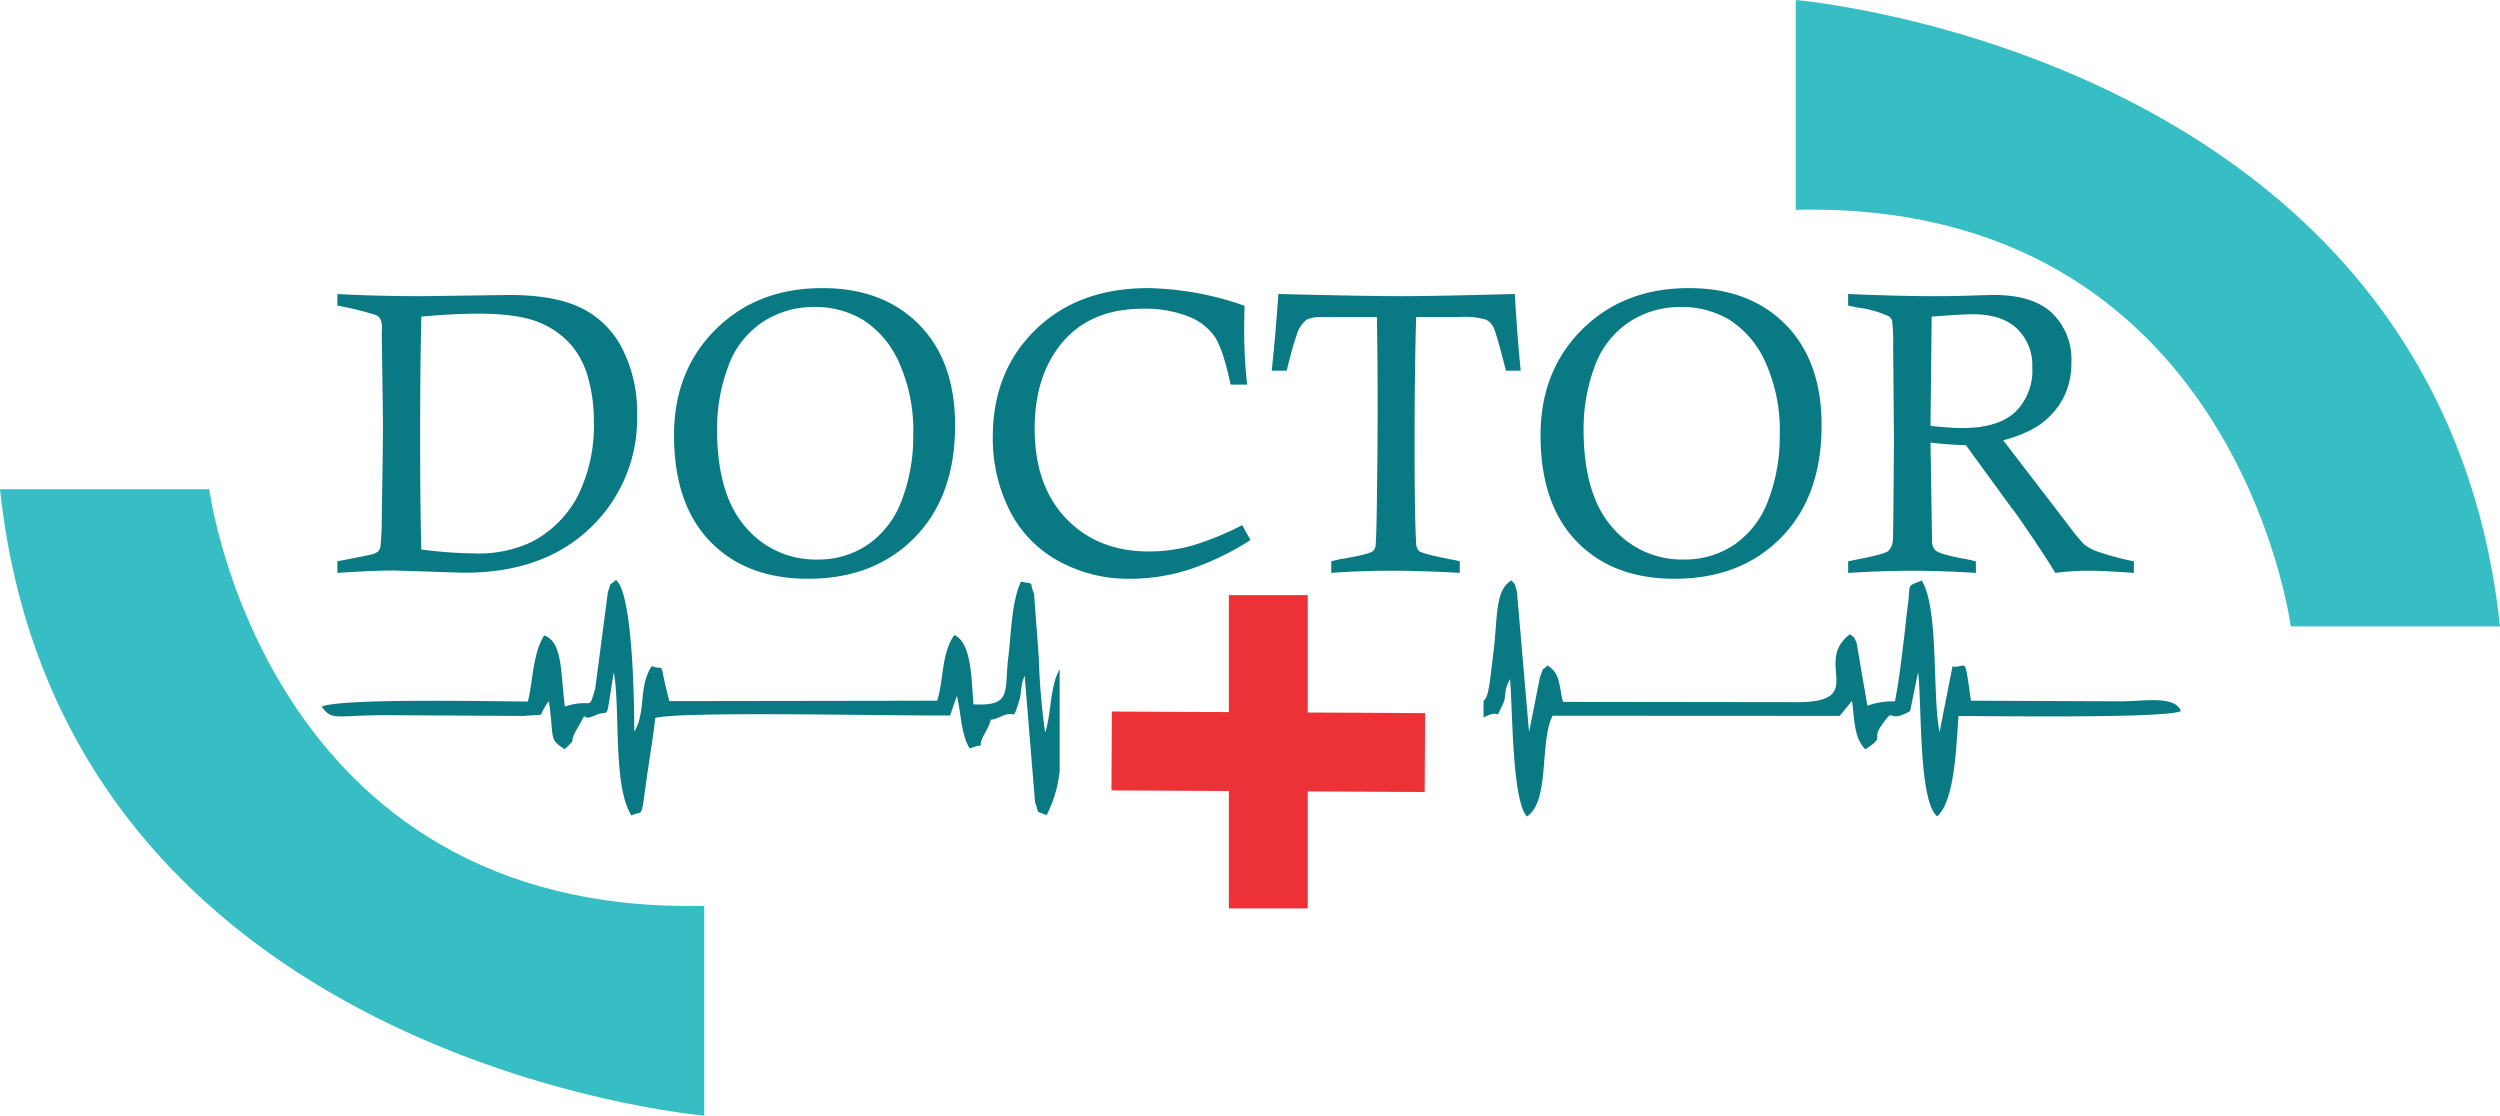 <svg xmlns="http://www.w3.org/2000/svg" xmlns:xlink="http://www.w3.org/1999/xlink" width="403.726" height="180.163" viewBox="0 0 403.726 180.163">
  <defs>
    <clipPath id="clip-path">
      <path id="Path_14" data-name="Path 14" d="M-439.345,289.3h66.317v66.1h-66.317Zm26.787,7.815h12.743v18.955l18.954.1-.066,12.743-18.888-.1V347.7h-12.743V328.742l-18.955-.1.066-12.743,18.888.1Z" fill="none"/>
    </clipPath>
  </defs>
  <g id="Group_3" data-name="Group 3" transform="translate(611 -201)">
    <g id="Group_2" data-name="Group 2">
      <g id="DOCTOR" style="isolation: isolate">
        <g id="Group_4" data-name="Group 4" style="isolation: isolate">
          <path id="Path_8" data-name="Path 8" d="M-556.518,250.353v-1.874q6.285.351,13.68.35l14.155-.191q7.2,0,11.505,2.079a14.655,14.655,0,0,1,6.681,6.618,22.433,22.433,0,0,1,2.38,10.568,24.315,24.315,0,0,1-7.553,18.345q-7.555,7.236-20.281,7.236-.73,0-5.808-.174t-5.967-.174q-3.079,0-8.792.381v-1.873q5.174-.984,5.761-1.174a2.114,2.114,0,0,0,.841-.446,1.359,1.359,0,0,0,.349-.7,47.7,47.7,0,0,0,.222-5.4q.19-10.314.191-15.012l-.191-13.9.032-1.08q0-1.586-.92-2.031A49.073,49.073,0,0,0-556.518,250.353Zm13.553,39.386a72.355,72.355,0,0,0,8.632.635,20.129,20.129,0,0,0,8.951-1.746,17.418,17.418,0,0,0,7.664-7.49,25.476,25.476,0,0,0,2.619-12.092,25.16,25.16,0,0,0-.873-6.84,14.026,14.026,0,0,0-2.333-4.935,13.561,13.561,0,0,0-5.554-4.173q-3.427-1.445-9.9-1.445-3.9,0-9.2.477-.19,8.346-.191,18.916Q-543.156,282.217-542.965,289.739Z" fill="#097984"/>
          <path id="Path_9" data-name="Path 9" d="M-502.15,271.3q0-10.411,6.713-17.092t17.249-6.681q9.809,0,15.616,5.9t5.808,16.25q0,11.49-6.538,18.138t-17.2,6.649q-10,0-15.822-6.03T-502.15,271.3Zm6.951-.938q0,10.484,4.586,15.74a14.733,14.733,0,0,0,11.6,5.256,14.243,14.243,0,0,0,8.221-2.446,14.944,14.944,0,0,0,5.427-7.162,28.484,28.484,0,0,0,1.841-10.435,26.73,26.73,0,0,0-2.349-11.911,15.634,15.634,0,0,0-5.808-6.781,14.971,14.971,0,0,0-7.776-2.049,14.943,14.943,0,0,0-8.474,2.493,14.424,14.424,0,0,0-5.507,7.211A28.6,28.6,0,0,0-495.2,270.362Z" fill="#097984"/>
          <path id="Path_10" data-name="Path 10" d="M-410.395,285.8l1.333,2.412a44.232,44.232,0,0,1-9.792,4.728,31.178,31.178,0,0,1-9.7,1.524,23.307,23.307,0,0,1-11.567-2.9,19.01,19.01,0,0,1-7.875-8.22,25.834,25.834,0,0,1-2.677-11.79q0-10.57,6.892-17.3t18.237-6.729a49.492,49.492,0,0,1,15.527,2.857q-.063,2.793-.063,4.189a80.884,80.884,0,0,0,.476,8.537h-2.666q-1.174-5.553-2.505-7.648a9.06,9.06,0,0,0-4.312-3.349,19.023,19.023,0,0,0-7.356-1.253q-9.2,0-13.855,6.537-3.616,5.112-3.615,12.823,0,9.2,5.089,14.52t13.333,5.317a26.027,26.027,0,0,0,6.912-.921A46.51,46.51,0,0,0-410.395,285.8Z" fill="#097984"/>
          <path id="Path_11" data-name="Path 11" d="M-403.19,260.857h-2.444q.6-5.521,1.079-12.378,14.049.351,20.042.35,4.979,0,18.139-.35.412,7.078.953,12.378H-367.8q-1.488-5.808-1.932-6.807a2.8,2.8,0,0,0-1.282-1.429,12.337,12.337,0,0,0-4.259-.429h-7.031q-.255,8.444-.254,20.885,0,11.552.254,15.615a1.814,1.814,0,0,0,.476,1.3q.538.445,5.237,1.365.444.063,1.333.286v1.873q-6.285-.351-11.2-.35-4.665,0-9.553.35v-1.873q1.11-.287,1.682-.381,4.347-.73,5.015-1.239a1.534,1.534,0,0,0,.428-.713q.143-.461.238-7.031.127-10.155.127-15.043,0-8.538-.127-15.045h-7.554l-1.364.033a4.885,4.885,0,0,0-2.381.38,4.6,4.6,0,0,0-1.587,2.286A54.09,54.09,0,0,0-403.19,260.857Z" fill="#097984"/>
          <path id="Path_12" data-name="Path 12" d="M-362.216,271.3q0-10.411,6.713-17.092t17.25-6.681q9.807,0,15.615,5.9t5.808,16.25q0,11.49-6.538,18.138t-17.2,6.649q-10,0-15.822-6.03T-362.216,271.3Zm6.951-.938q0,10.484,4.586,15.74a14.733,14.733,0,0,0,11.6,5.256,14.243,14.243,0,0,0,8.221-2.446,14.944,14.944,0,0,0,5.427-7.162,28.484,28.484,0,0,0,1.841-10.435,26.729,26.729,0,0,0-2.349-11.911,15.634,15.634,0,0,0-5.808-6.781,14.971,14.971,0,0,0-7.776-2.049A14.946,14.946,0,0,0-348,253.067a14.425,14.425,0,0,0-5.507,7.211A28.6,28.6,0,0,0-355.265,270.362Z" fill="#097984"/>
          <path id="Path_13" data-name="Path 13" d="M-312.545,250.353v-1.874q8.411.351,13.488.35,2.921,0,5.459-.064,3.364-.126,4.666-.127,6.189,0,9.331,2.921a10.465,10.465,0,0,1,3.11,7.967,12.216,12.216,0,0,1-1.413,5.952,12.343,12.343,0,0,1-4.08,4.365,19.914,19.914,0,0,1-5.525,2.254l10.571,13.772a30.622,30.622,0,0,0,2.477,3.014,7.007,7.007,0,0,0,2.063,1.142,44.171,44.171,0,0,0,6,1.619v1.873q-5.014-.351-7.3-.35a42.763,42.763,0,0,0-5.395.35q-1.428-2.382-3.872-5.984t-2.984-4.268c-.212-.254-.412-.519-.6-.793l-6.982-9.586q-2.824-.063-5.713-.412l.254,16a2.058,2.058,0,0,0,.571,1.427q.762.636,4.761,1.366.572.094,1.745.381v1.873q-5.745-.351-10.124-.35-4.7,0-10.505.35v-1.873l1.364-.286q4.539-.858,5.158-1.413a2.855,2.855,0,0,0,.714-1.983q.063-.92.159-16.314l-.127-14.917a27.881,27.881,0,0,0-.175-3.935,1.2,1.2,0,0,0-.619-.762,16.833,16.833,0,0,0-4.919-1.365Q-311.5,250.575-312.545,250.353Zm13.3,19.423q3.3.35,5.11.349,5.775,0,8.553-2.575a9.273,9.273,0,0,0,2.777-7.154,8.281,8.281,0,0,0-2.46-6.327q-2.459-2.32-7.156-2.32-1.683,0-6.634.381Z" fill="#097984"/>
        </g>
      </g>
      <g id="Group_1" data-name="Group 1">
        <path id="Path_2" data-name="Path 2" d="M-519.777,315.1c-.715-5.566-.342-10.427-3.346-11.489-1.87,2.941-1.823,7.669-2.64,10.677-3.773.018-30.258-.606-33.278.831,1.676,2.328,2.189,1.4,10.25,1.375l22.422.123c4.12-.386,1.791.536,4-2.375.9,5.96-.092,6.111,2.555,7.74,2.221-2.032.535-.717,1.886-3.063,2.388-4.137.147-1.07,3.043-2.391,2.573-1.172,1.516,1.715,3.019-6.96,1.07,6.328-.184,18.248,2.819,23.115,2.1-1,1.43,1.265,2.682-7.4.4-2.765.871-5.456,1.176-8.332,3.974-1.121,37.017-.345,47.622-.407l1.092-3.169c.735,3.039.657,6.177,2.073,8.5,3.362-1.226.745.571,2.45-2.472,2.013-3.586-.386-1.317,2.635-2.711,2.581-1.191,1.716,1.116,2.881-2.437.478-1.46.164-2.44.907-4.131l1.677,20.415c.735,2.054-.063,1.287,1.865,2.1a19.983,19.983,0,0,0,2.111-7.167V309.083c-1.593,2.747-1.367,7.533-2.348,10.209a110.268,110.268,0,0,1-1.025-12.175l-.763-10.241c-.9-2.239.257-1.4-2.113-1.96-1.522,3.308-1.574,8.412-2.03,12.111-.706,5.739.664,8.041-5.648,7.719-.332-4.288-.324-9.986-3.086-11.19-2.091,2.941-1.678,7.1-2.76,10.6l-43.252.066c-1.949-7.256-.39-4.7-2.84-5.659-2.22,3.365-.864,7.322-2.834,10.615.013-4.1-.195-22.388-2.962-24.52-1.3,1.175-.59.02-1.291,1.935l-2.051,15.622c-1.157,3.91-.28,1.386-4.9,2.888Z" fill="#097984"/>
        <g id="_3183442780528" data-name=" 3183442780528">
          <g id="Group_6" data-name="Group 6">
            <g id="Group_5" data-name="Group 5" clip-path="url(#clip-path)">
              <g id="Group_1-2" data-name="Group 1-2">
                <rect id="Rectangle_2" data-name="Rectangle 2" width="66.317" height="66.096" transform="translate(-439.345 289.295)" fill="none"/>
              </g>
            </g>
          </g>
          <path id="Path_4" data-name="Path 4" d="M-412.556,297.11h12.742v19.944l-12.742-.066Zm12.742,30.707V347.7h-12.742V327.752Z" fill="#ed3237"/>
          <rect id="Rectangle_3" data-name="Rectangle 3" width="12.739" height="50.583" transform="translate(-431.511 328.642) rotate(-89.705)" fill="#ed3237"/>
        </g>
        <path id="Path_1" data-name="Path 1" d="M-371.423,316.866c.153-.074.314-.153.489-.232,2.472-1.142,1.249.992,2.618-1.872.711-1.493.023-2.084,1.173-4.073.429,4.411.279,19.576,2.736,22.169,3.768-2.534,1.97-12,4.141-16.276l46.363.024,1.986-2.42c.416,2.842.257,5.919,2.154,7.822,3.308-2.143.927-1.47,2.606-3.86,2.384-3.4.639-.077,4.623-2.312l1.287-6.289c.623,4.907.03,20.707,3.075,23.291,2.918-2.539,3.089-11.762,3.452-16.2,3.441-.037,33.536.435,35.919-.8-.945-2.563-6.03-1.583-9.565-1.582l-24.347-.1c-1.1-7.863-.648-5.133-2.978-5.533l-2.092,10.627c-1.209-6.241-.077-19.972-2.875-24.491-2.591,1.049-1.748.368-2.256,4.061-.245,1.748-.4,3.651-.623,5.425-.418,3.322-.777,6.615-1.444,10.014a12.364,12.364,0,0,0-4.458.706l-1.744-10.2c-.661-1.273-.1-.515-1.067-1.339-6,4.5,2.886,10.837-8.22,10.97l-38.133-.05c-.659-2.677-.4-4.612-2.5-5.886-.995,1.063-.475-.123-1.225,1.982l-1.747,8.785-1.96-22.74c-.625-1.914-.021-.653-.857-1.762-2.729,1.534-2.227,6.038-2.932,11.633-.667,5.292-.735,7.122-1.6,7.827v2.681Z" fill="#097984"/>
      </g>
    </g>
    <path id="Path_1-2" data-name="Path 1-2" d="M-611,280h33.793s8.882,68.9,79.933,67.28v33.883S-601.189,372.334-611,280Z" fill="#37bec4"/>
    <path id="Path_2-2" data-name="Path 2-2" d="M-207.274,302.162h-33.793s-8.882-68.9-79.933-67.28V201S-217.085,209.828-207.274,302.162Z" fill="#37bec4"/>
  </g>
</svg>
